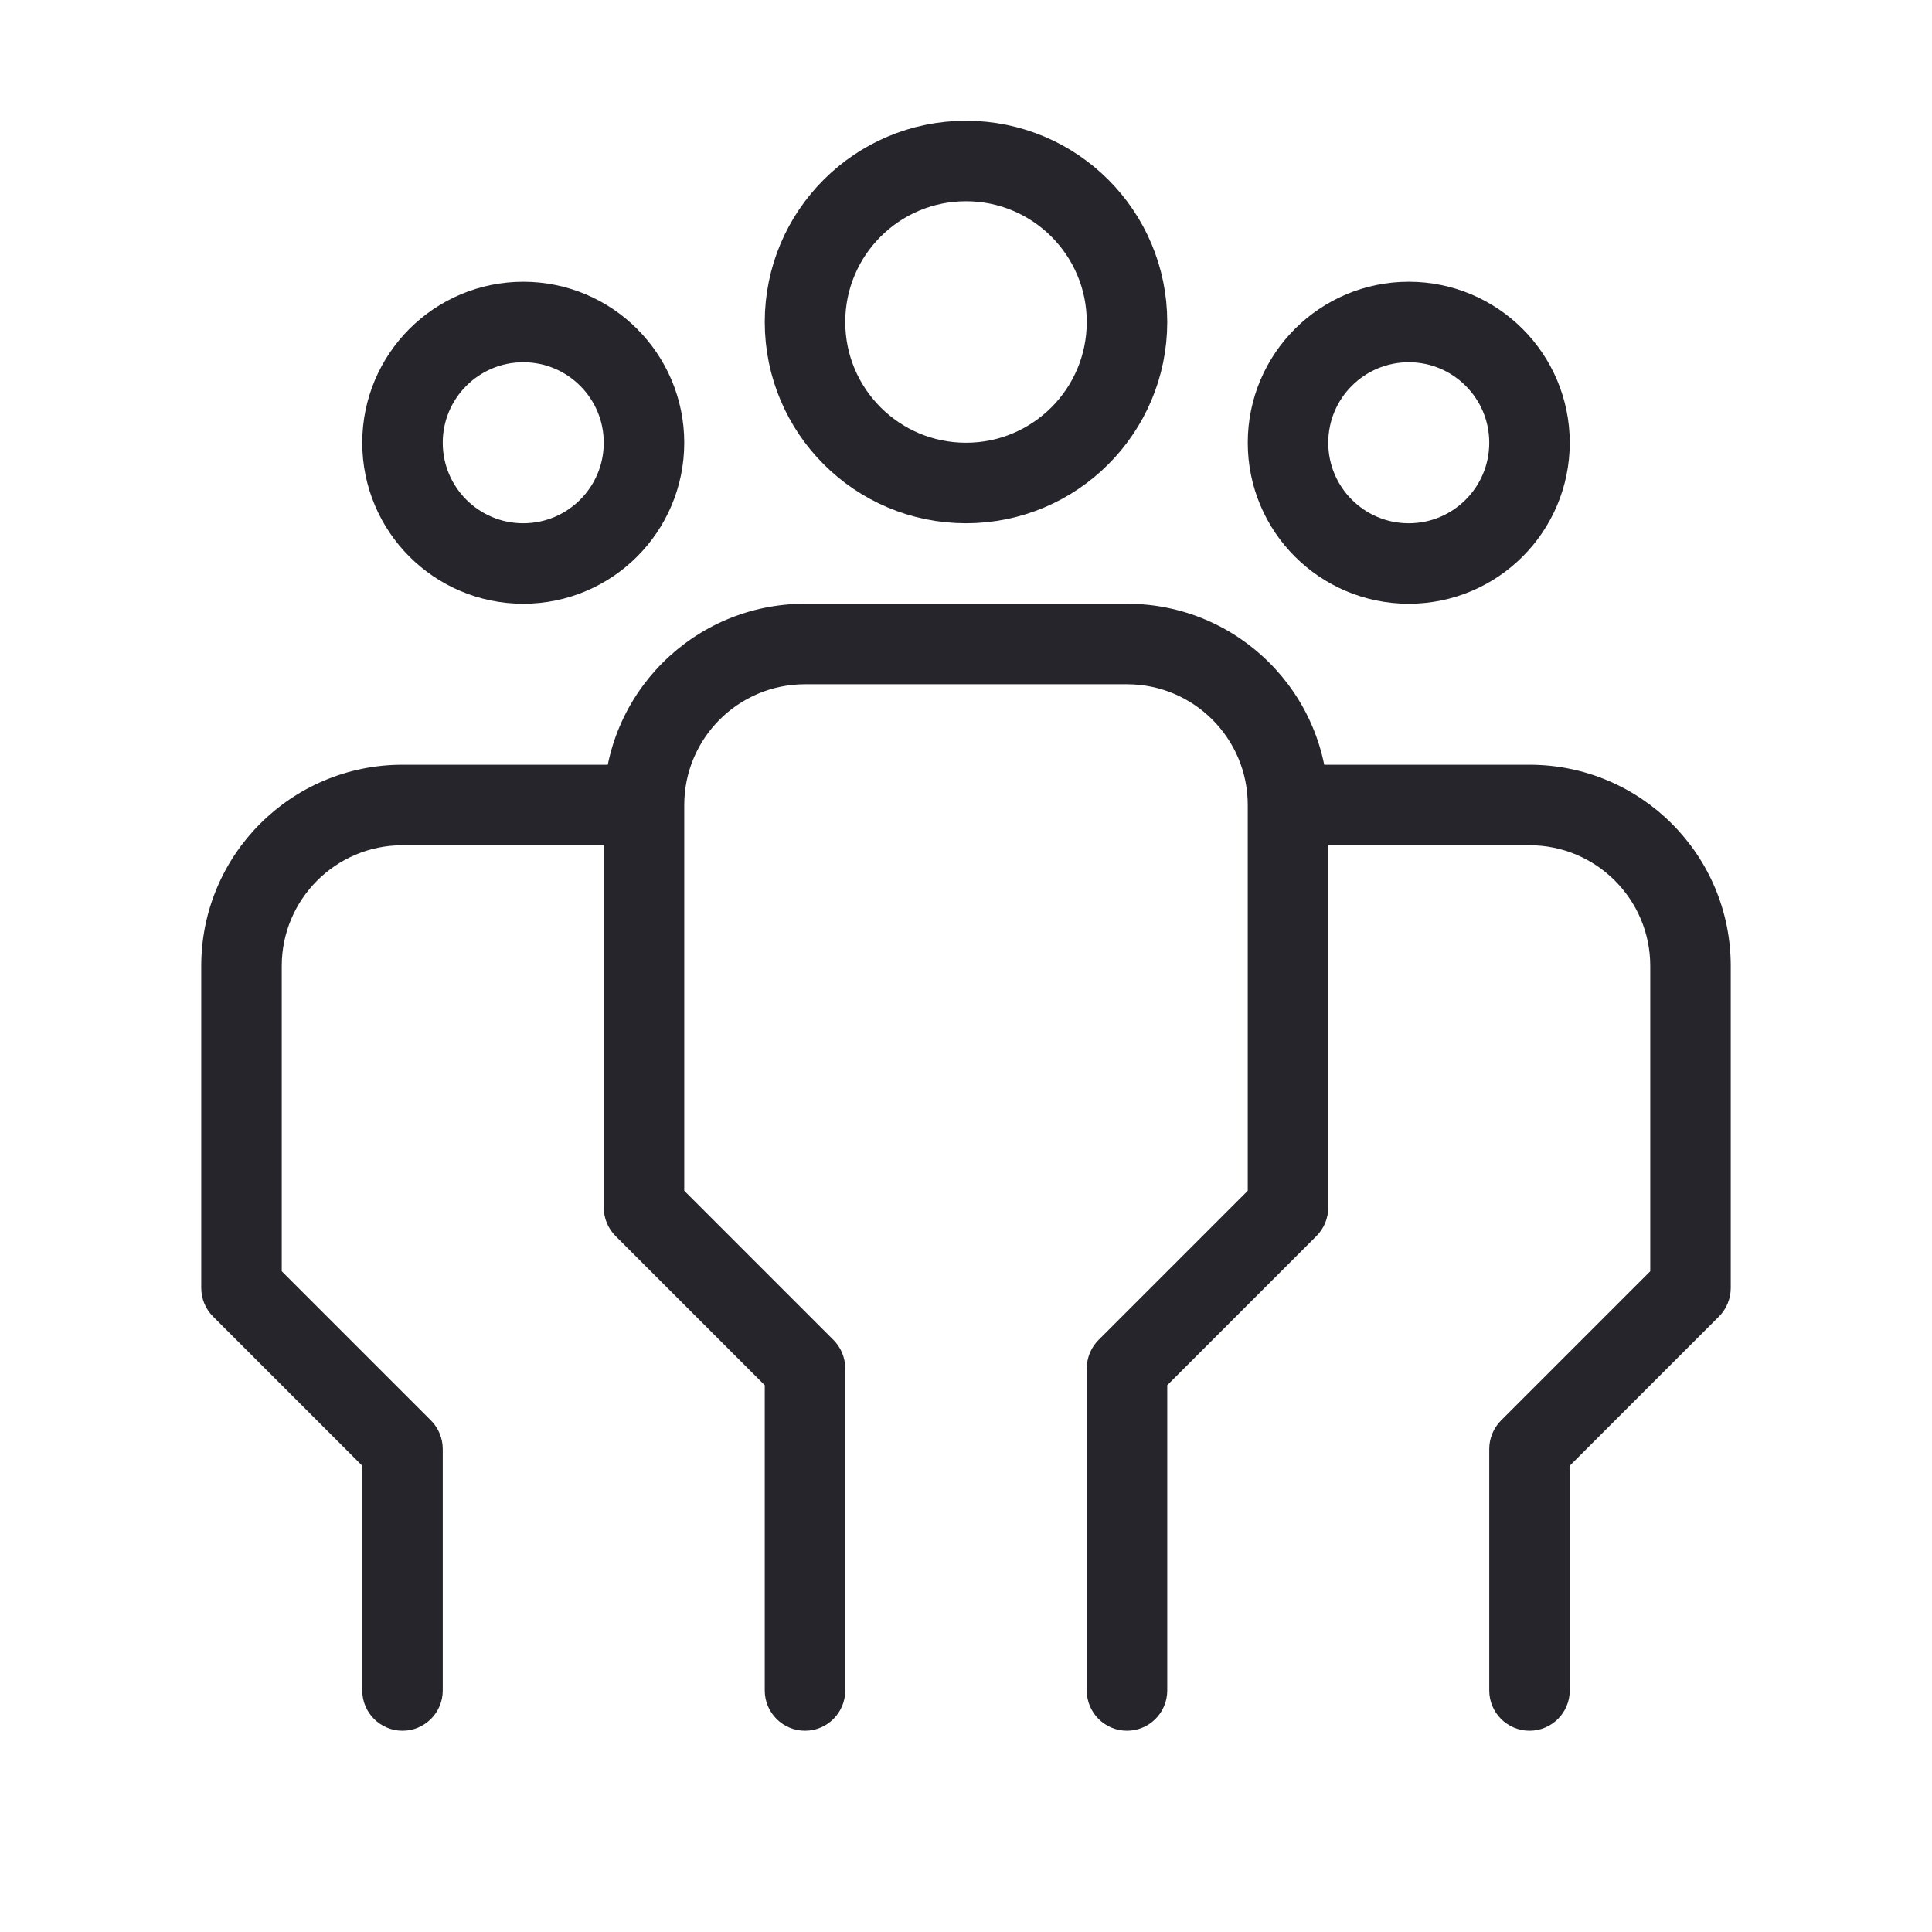 <svg width="24" height="24" viewBox="0 0 24 24" fill="none" xmlns="http://www.w3.org/2000/svg">
<path d="M13.5 21C13.5 21.276 13.724 21.5 14 21.5C14.276 21.5 14.5 21.276 14.5 21H13.5ZM14 17L13.646 16.646C13.553 16.74 13.5 16.867 13.5 17H14ZM16 15L16.354 15.354C16.447 15.26 16.5 15.133 16.5 15H16ZM8 15H7.5C7.5 15.133 7.553 15.26 7.646 15.354L8 15ZM10 17H10.5C10.5 16.867 10.447 16.74 10.354 16.646L10 17ZM9.5 21C9.5 21.276 9.724 21.5 10 21.5C10.276 21.5 10.5 21.276 10.5 21H9.5ZM21 16L21.354 16.354C21.447 16.26 21.5 16.133 21.5 16H21ZM19 18L18.646 17.646C18.553 17.74 18.5 17.867 18.5 18H19ZM18.5 21C18.5 21.276 18.724 21.5 19 21.5C19.276 21.5 19.5 21.276 19.5 21H18.5ZM3 16H2.5C2.5 16.133 2.553 16.26 2.646 16.354L3 16ZM5 18H5.5C5.5 17.867 5.447 17.74 5.354 17.646L5 18ZM4.5 21C4.5 21.276 4.724 21.5 5 21.5C5.276 21.5 5.5 21.276 5.5 21H4.5ZM14.5 21V17H13.5V21H14.5ZM14.354 17.354L16.354 15.354L15.646 14.646L13.646 16.646L14.354 17.354ZM14 7.5H10V8.5H14V7.5ZM7.646 15.354L9.646 17.354L10.354 16.646L8.354 14.646L7.646 15.354ZM9.5 17V21H10.5V17H9.5ZM16.5 15V10H15.5V15H16.5ZM16 10.5H19V9.5H16V10.5ZM20.5 12V16H21.5V12H20.5ZM20.646 15.646L18.646 17.646L19.354 18.354L21.354 16.354L20.646 15.646ZM18.5 18V21H19.5V18H18.5ZM7.5 10V15H8.5V10H7.5ZM8 9.5H5V10.5H8V9.5ZM2.5 12V16H3.5V12H2.5ZM2.646 16.354L4.646 18.354L5.354 17.646L3.354 15.646L2.646 16.354ZM4.5 18V21H5.5V18H4.5ZM5 9.5C3.619 9.5 2.5 10.619 2.5 12H3.5C3.5 11.172 4.172 10.5 5 10.5V9.5ZM19 10.5C19.828 10.5 20.5 11.172 20.5 12H21.5C21.5 10.619 20.381 9.5 19 9.5V10.5ZM10 7.5C8.619 7.5 7.5 8.619 7.5 10H8.5C8.5 9.172 9.172 8.5 10 8.5V7.5ZM14 8.5C14.828 8.5 15.5 9.172 15.5 10H16.5C16.5 8.619 15.381 7.5 14 7.5V8.5Z" fill="#26252B"/>
<circle cx="17.5" cy="5.5" r="1.5" stroke="#26252B"/>
<circle cx="6.5" cy="5.5" r="1.5" stroke="#26252B"/>
<circle cx="12" cy="4" r="2" stroke="#26252B"/>
</svg>
